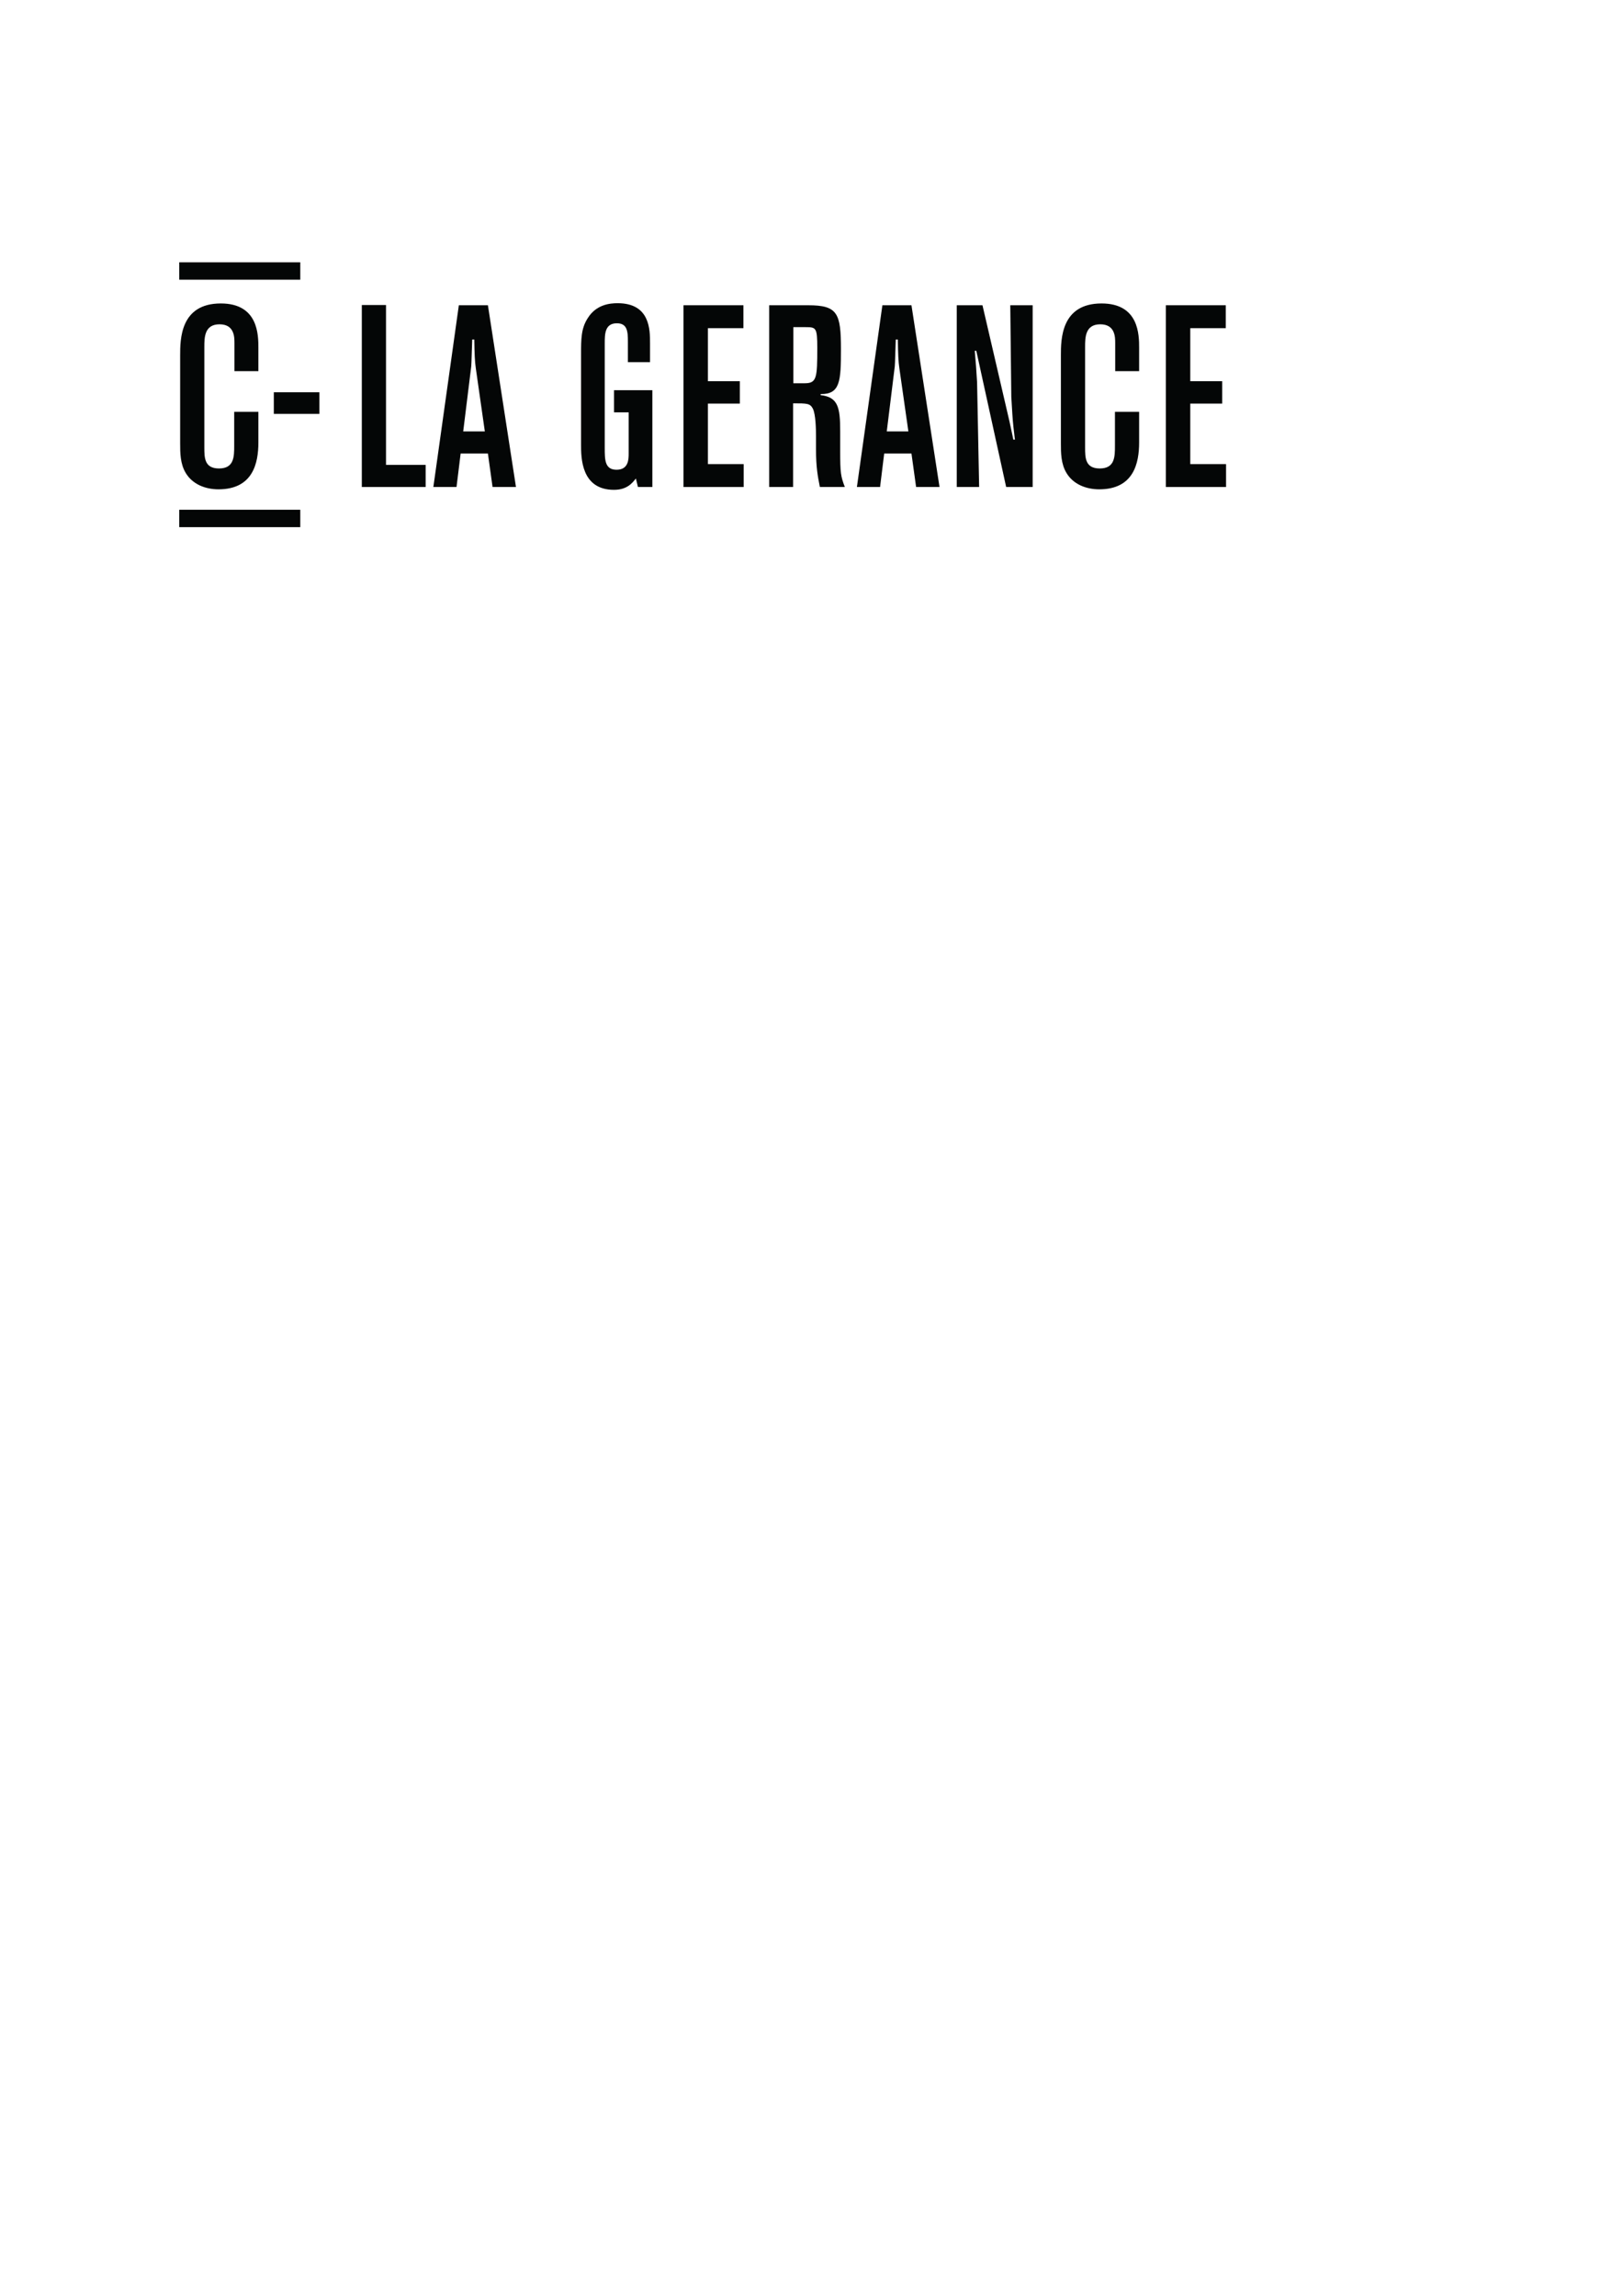 <?xml version="1.0" encoding="UTF-8" standalone="no"?>
<!-- Created with Inkscape (http://www.inkscape.org/) -->

<svg
   xmlns:dc="http://purl.org/dc/elements/1.1/"
   xmlns:cc="http://creativecommons.org/ns#"
   xmlns:rdf="http://www.w3.org/1999/02/22-rdf-syntax-ns#"
   xmlns:svg="http://www.w3.org/2000/svg"
   xmlns="http://www.w3.org/2000/svg"
   xmlns:sodipodi="http://sodipodi.sourceforge.net/DTD/sodipodi-0.dtd"
   xmlns:inkscape="http://www.inkscape.org/namespaces/inkscape"
   width="210mm"
   height="297mm"
   viewBox="0 0 744.094 1052.362"
   id="svg2"
   version="1.1"
   inkscape:version="0.91 r13725"
   sodipodi:docname="logo.svg">
  <defs
     id="defs4">
    <clipPath
       id="clipPath8082"
       clipPathUnits="userSpaceOnUse">
      <path
         inkscape:connector-curvature="0"
         id="path8084"
         d="m 0,185.908 472.726,0 L 472.726,0 0,0 0,185.908 Z" />
    </clipPath>
  </defs>
  <sodipodi:namedview
     id="base"
     pagecolor="#ffffff"
     bordercolor="#666666"
     borderopacity="1.0"
     inkscape:pageopacity="0.0"
     inkscape:pageshadow="2"
     inkscape:zoom="1.4"
     inkscape:cx="243.93043"
     inkscape:cy="899.46137"
     inkscape:document-units="px"
     inkscape:current-layer="layer1"
     showgrid="false"
     inkscape:window-width="1920"
     inkscape:window-height="1017"
     inkscape:window-x="-8"
     inkscape:window-y="-8"
     inkscape:window-maximized="1" />
  <g
     inkscape:label="Calque 1"
     inkscape:groupmode="layer"
     id="layer1">
    <g
       id="g8086"
       transform="matrix(1.25,0,0,-1.25,82.593,162.937)">
      <path
         d="m 0,0 c 0,5.853 0,19.068 14.913,19.068 13.781,0 13.781,-11.611 13.781,-16.33 l 0,-8.496 -8.777,0 0,10.288 c 0,2.172 0,6.892 -5.476,6.892 -5.569,0 -5.569,-4.909 -5.569,-8.307 l 0,-36.815 c 0,-3.775 0,-7.74 5.381,-7.74 5.569,0 5.569,4.343 5.569,8.4 l 0,12.367 8.872,0 0,-11.234 c 0,-7.552 -1.981,-17.179 -14.63,-17.179 -4.909,0 -9.535,1.888 -11.988,5.947 C 0,-39.742 0,-35.682 0,-32.19 L 0,0 Z"
         style="fill:#040606;fill-opacity:1;fill-rule:nonzero;stroke:none"
         id="path8088"
         inkscape:connector-curvature="0" />
    </g>
    <path
       d="m 125.534,179.811 20.885,0 0,9.911 -20.885,0 0,-9.911 z"
       style="fill:#040606;fill-opacity:1;fill-rule:nonzero;stroke:none"
       id="path8090"
       inkscape:connector-curvature="0" />
    <g
       id="g8092"
       transform="matrix(1.25,0,0,-1.25,176.974,139.811)">
      <path
         d="m 0,0 0,-58.621 14.539,0 0,-8.117 -23.411,0 L -8.872,0 0,0 Z"
         style="fill:#040606;fill-opacity:1;fill-rule:nonzero;stroke:none"
         id="path8094"
         inkscape:connector-curvature="0" />
    </g>
    <g
       id="g8096"
       transform="matrix(1.25,0,0,-1.25,216.495,155.622)">
      <path
         d="m 0,0 c -0.283,-8.685 -0.283,-9.628 -0.472,-10.762 l -2.83,-22.938 7.928,0 -3.302,23.127 C 0.946,-8.024 0.852,-5.475 0.758,0 L 0,0 Z m 5.758,12.555 10.29,-66.644 -8.589,0 -1.701,12.272 -10.004,0 -1.509,-12.272 -8.497,0 9.346,66.644 10.664,0 z"
         style="fill:#040606;fill-opacity:1;fill-rule:nonzero;stroke:none"
         id="path8098"
         inkscape:connector-curvature="0" />
    </g>
    <g
       id="g8100"
       transform="matrix(1.25,0,0,-1.25,266.398,162.583)">
      <path
         d="m 0,0 c 0,5.758 0,9.628 2.454,13.405 3.116,5.002 8.117,5.474 10.95,5.474 11.894,0 11.894,-9.723 11.894,-14.632 l 0,-6.985 -8.12,0 0,7.458 c 0,3.776 -0.189,6.797 -4.057,6.797 -4.437,0 -4.437,-4.059 -4.437,-7.364 l 0,-38.325 c 0,-4.344 0,-8.023 4.342,-8.023 4.438,0 4.438,3.963 4.438,5.947 l 0,15.103 -5.381,0 0,8.119 14.064,0 0,-35.494 -5.287,0 -0.755,3.114 c -1.226,-1.509 -3.116,-4.152 -8.022,-4.152 C 0,-49.558 0,-37.758 0,-32.945 L 0,0 Z"
         style="fill:#040606;fill-opacity:1;fill-rule:nonzero;stroke:none"
         id="path8102"
         inkscape:connector-curvature="0" />
    </g>
    <g
       id="g8104"
       transform="matrix(1.25,0,0,-1.25,313.349,139.928)">
      <path
         d="m 0,0 21.992,0 0,-8.401 -13.026,0 0,-19.446 11.706,0 0,-8.213 -11.706,0 0,-22.183 13.121,0 0,-8.401 L 0,-66.644 0,0 Z"
         style="fill:#040606;fill-opacity:1;fill-rule:nonzero;stroke:none"
         id="path8106"
         inkscape:connector-curvature="0" />
    </g>
    <g
       id="g8108"
       transform="matrix(1.25,0,0,-1.25,363.722,149.959)">
      <path
         d="m 0,0 0,-20.577 4.157,0 c 4.437,0 4.626,1.981 4.626,13.026 C 8.783,-0.188 8.309,0 4.534,0 L 0,0 Z m -8.869,8.024 14.347,0 c 10.761,0 11.985,-2.926 11.985,-16.141 0,-11.705 -0.28,-16.52 -7.456,-16.425 l 0,-0.378 c 6.324,-0.755 7.176,-4.342 7.176,-13.217 l 0,-7.267 c 0,-8.023 0.189,-9.252 1.699,-13.215 l -9.155,0 c -0.755,3.868 -1.418,7.174 -1.418,13.97 l 0,4.72 c 0,2.547 -0.098,7.835 -1.133,10.005 -1.04,1.984 -2.075,1.984 -7.268,1.984 l 0,-30.679 -8.777,0 0,66.643 z"
         style="fill:#040606;fill-opacity:1;fill-rule:nonzero;stroke:none"
         id="path8110"
         inkscape:connector-curvature="0" />
    </g>
    <g
       id="g8112"
       transform="matrix(1.25,0,0,-1.25,410.677,155.622)">
      <path
         d="M 0,0 C -0.28,-8.685 -0.28,-9.628 -0.469,-10.762 L -3.3,-33.7 l 7.926,0 -3.3,23.127 C 0.949,-8.024 0.852,-5.475 0.76,0 L 0,0 Z m 5.758,12.555 10.293,-66.644 -8.589,0 -1.704,12.272 -10.001,0 -1.51,-12.272 -8.497,0 9.344,66.644 10.664,0 z"
         style="fill:#040606;fill-opacity:1;fill-rule:nonzero;stroke:none"
         id="path8114"
         inkscape:connector-curvature="0" />
    </g>
    <g
       id="g8116"
       transform="matrix(1.25,0,0,-1.25,450.434,139.928)">
      <path
         d="m 0,0 9.915,-42.667 c 0.566,-2.55 0.943,-4.437 1.412,-6.607 l 0.567,0 c -0.377,3.113 -0.755,6.23 -0.944,9.439 l -0.378,6.23 L 10.195,0 l 8.211,0 0,-66.644 -9.72,0 -10.951,49.936 -0.566,0 0.475,-5.758 0.377,-5.758 0.754,-38.42 -8.211,0 L -9.436,0 0,0 Z"
         style="fill:#040606;fill-opacity:1;fill-rule:nonzero;stroke:none"
         id="path8118"
         inkscape:connector-curvature="0" />
    </g>
    <g
       id="g8120"
       transform="matrix(1.25,0,0,-1.25,486.388,162.937)">
      <path
         d="m 0,0 c 0,5.853 0,19.068 14.914,19.068 13.78,0 13.78,-11.611 13.78,-16.33 l 0,-8.496 -8.777,0 0,10.288 c 0,2.172 0,6.892 -5.473,6.892 -5.569,0 -5.569,-4.909 -5.569,-8.307 l 0,-36.815 c 0,-3.775 0,-7.74 5.381,-7.74 5.569,0 5.569,4.343 5.569,8.4 l 0,12.367 8.869,0 0,-11.234 c 0,-7.552 -1.978,-17.179 -14.627,-17.179 -4.912,0 -9.538,1.888 -11.991,5.947 C 0,-39.742 0,-35.682 0,-32.19 L 0,0 Z"
         style="fill:#040606;fill-opacity:1;fill-rule:nonzero;stroke:none"
         id="path8122"
         inkscape:connector-curvature="0" />
    </g>
    <g
       id="g8124"
       transform="matrix(1.25,0,0,-1.25,534.496,139.928)">
      <path
         d="m 0,0 21.992,0 0,-8.401 -13.026,0 0,-19.446 11.705,0 0,-8.213 -11.705,0 0,-22.183 13.123,0 0,-8.401 L 0,-66.644 0,0 Z"
         style="fill:#040606;fill-opacity:1;fill-rule:nonzero;stroke:none"
         id="path8126"
         inkscape:connector-curvature="0" />
    </g>
    <path
       d="m 82.178,241.637 55.489,0 0,-7.975 -55.489,0 0,7.975 z"
       style="fill:#040606;fill-opacity:1;fill-rule:nonzero;stroke:none"
       id="path8128"
       inkscape:connector-curvature="0" />
    <path
       d="m 82.178,128.205 55.489,0 0,-7.975 -55.489,0 0,7.975 z"
       style="fill:#040606;fill-opacity:1;fill-rule:nonzero;stroke:none"
       id="path8130"
       inkscape:connector-curvature="0" />
  </g>
</svg>
